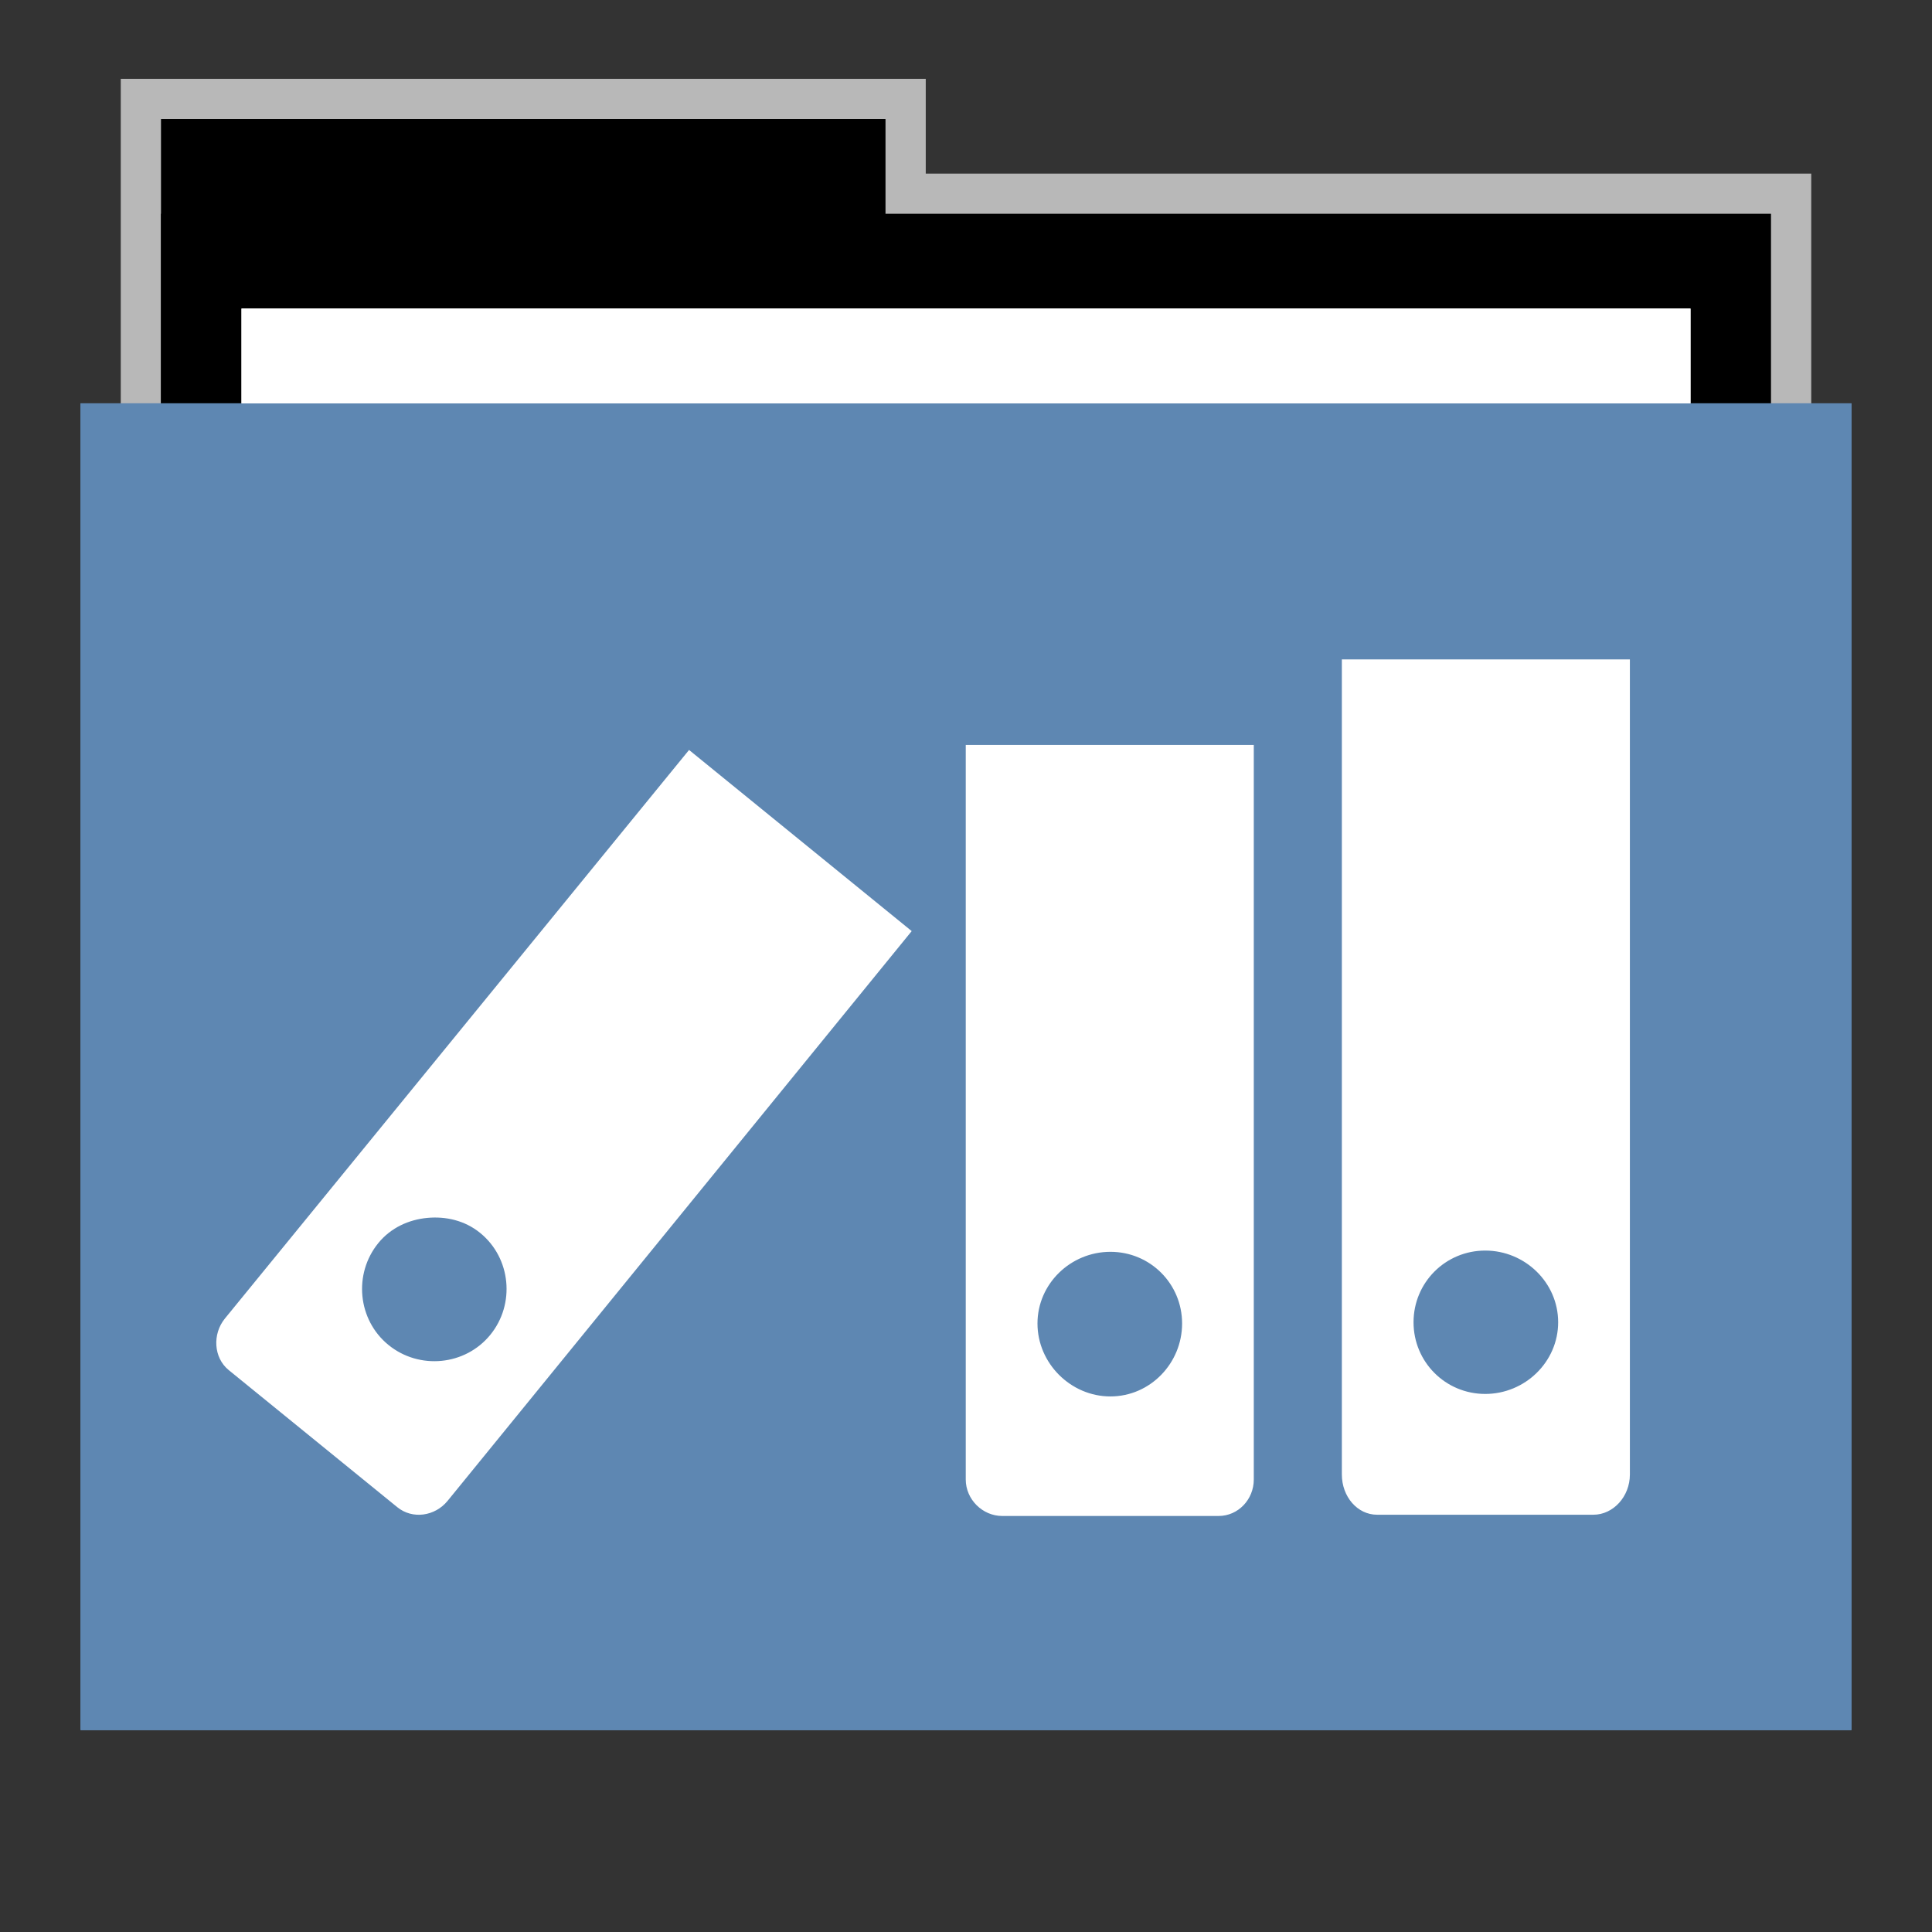 <svg width="48" version="1.1" xmlns="http://www.w3.org/2000/svg" height="48">
<rect width="100%" height="100%" fill="#333333" stroke="none"/>
<path style="opacity:.65;fill:#fff;stroke:none" id="rect4154" d="m 3,1.959 0,9.342 42,0 0,-6.987 -22,0 0,-2.356 z"/>
<g id="folderLayer">
<g style="stroke:none">
<g id="g3053" transform="matrix(1,0,0,1.177,0,-5.282)">
<rect width="18" x="4" y="7" height="10" id="folderTab"/>
<rect width="40" x="4" y="9" height="30" id="folderBackground"/>
<rect width="36" x="6" y="11" height="28" style="fill:#fff" id="folderPaper"/>
<rect width="44" x="2" y="13" height="28" style="fill:#5e87b2" id="folderFront"/>
</g>
<rect width="36" x="6" y="7.668" height="32.965" style="fill:#fff" id="rect3849"/>
<rect width="44" x="2" y="10.023" height="32.965" style="fill:#5e87b2" id="rect3851"/>
<rect width="30" x="9.381" y="11.101" height="30" style="fill:none" id="rect3265"/>
<path style="fill:#fff" id="path3001" d="m 33.338,16.383 v 20.25 c 0,0.552 0.386,1 0.875,1 h 5.375 c 0.489,0 0.906,-0.448 0.906,-1 v -20.25 h -7.156 z  m -9.344,2.125 v 18.25 c 0,0.495 0.417,0.906 0.906,0.906 h 5.375 c 0.489,0 0.875,-0.411 0.875,-0.906 v -18.25 h -7.156 z  m -6.875,.125 -11.531,14.125 c -0.313,0.383 -0.285,0.972 0.094,1.281 l 4.188,3.406 c 0.379,0.309 0.937,0.227 1.25,-0.156 l 11.531,-14.156 -5.531,-4.5 z  m -6.5,11.625 c 0.457,-0.042 0.93,0.063 1.312,0.375 0.765,0.624 0.874,1.766 0.25,2.531 -0.624,0.765 -1.766,0.874 -2.531,0.25 -0.765,-0.624 -0.874,-1.766 -0.25,-2.531 0.312,-0.383 0.762,-0.583 1.219,-0.625 z  m 26.281,.812 c 0.988,0 1.812,0.795 1.812,1.781 0,0.986 -0.825,1.781 -1.812,1.781 -0.988,0 -1.781,-0.795 -1.781,-1.781 0,-0.986 0.793,-1.781 1.781,-1.781 z  m -9.312,.031 c 0.988,0 1.781,0.793 1.781,1.781 0,0.988 -0.793,1.812 -1.781,1.812 -0.988,0 -1.812,-0.825 -1.812,-1.812 0,-0.988 0.825,-1.781 1.812,-1.781 z "/>
</g>
</g>
</svg>
